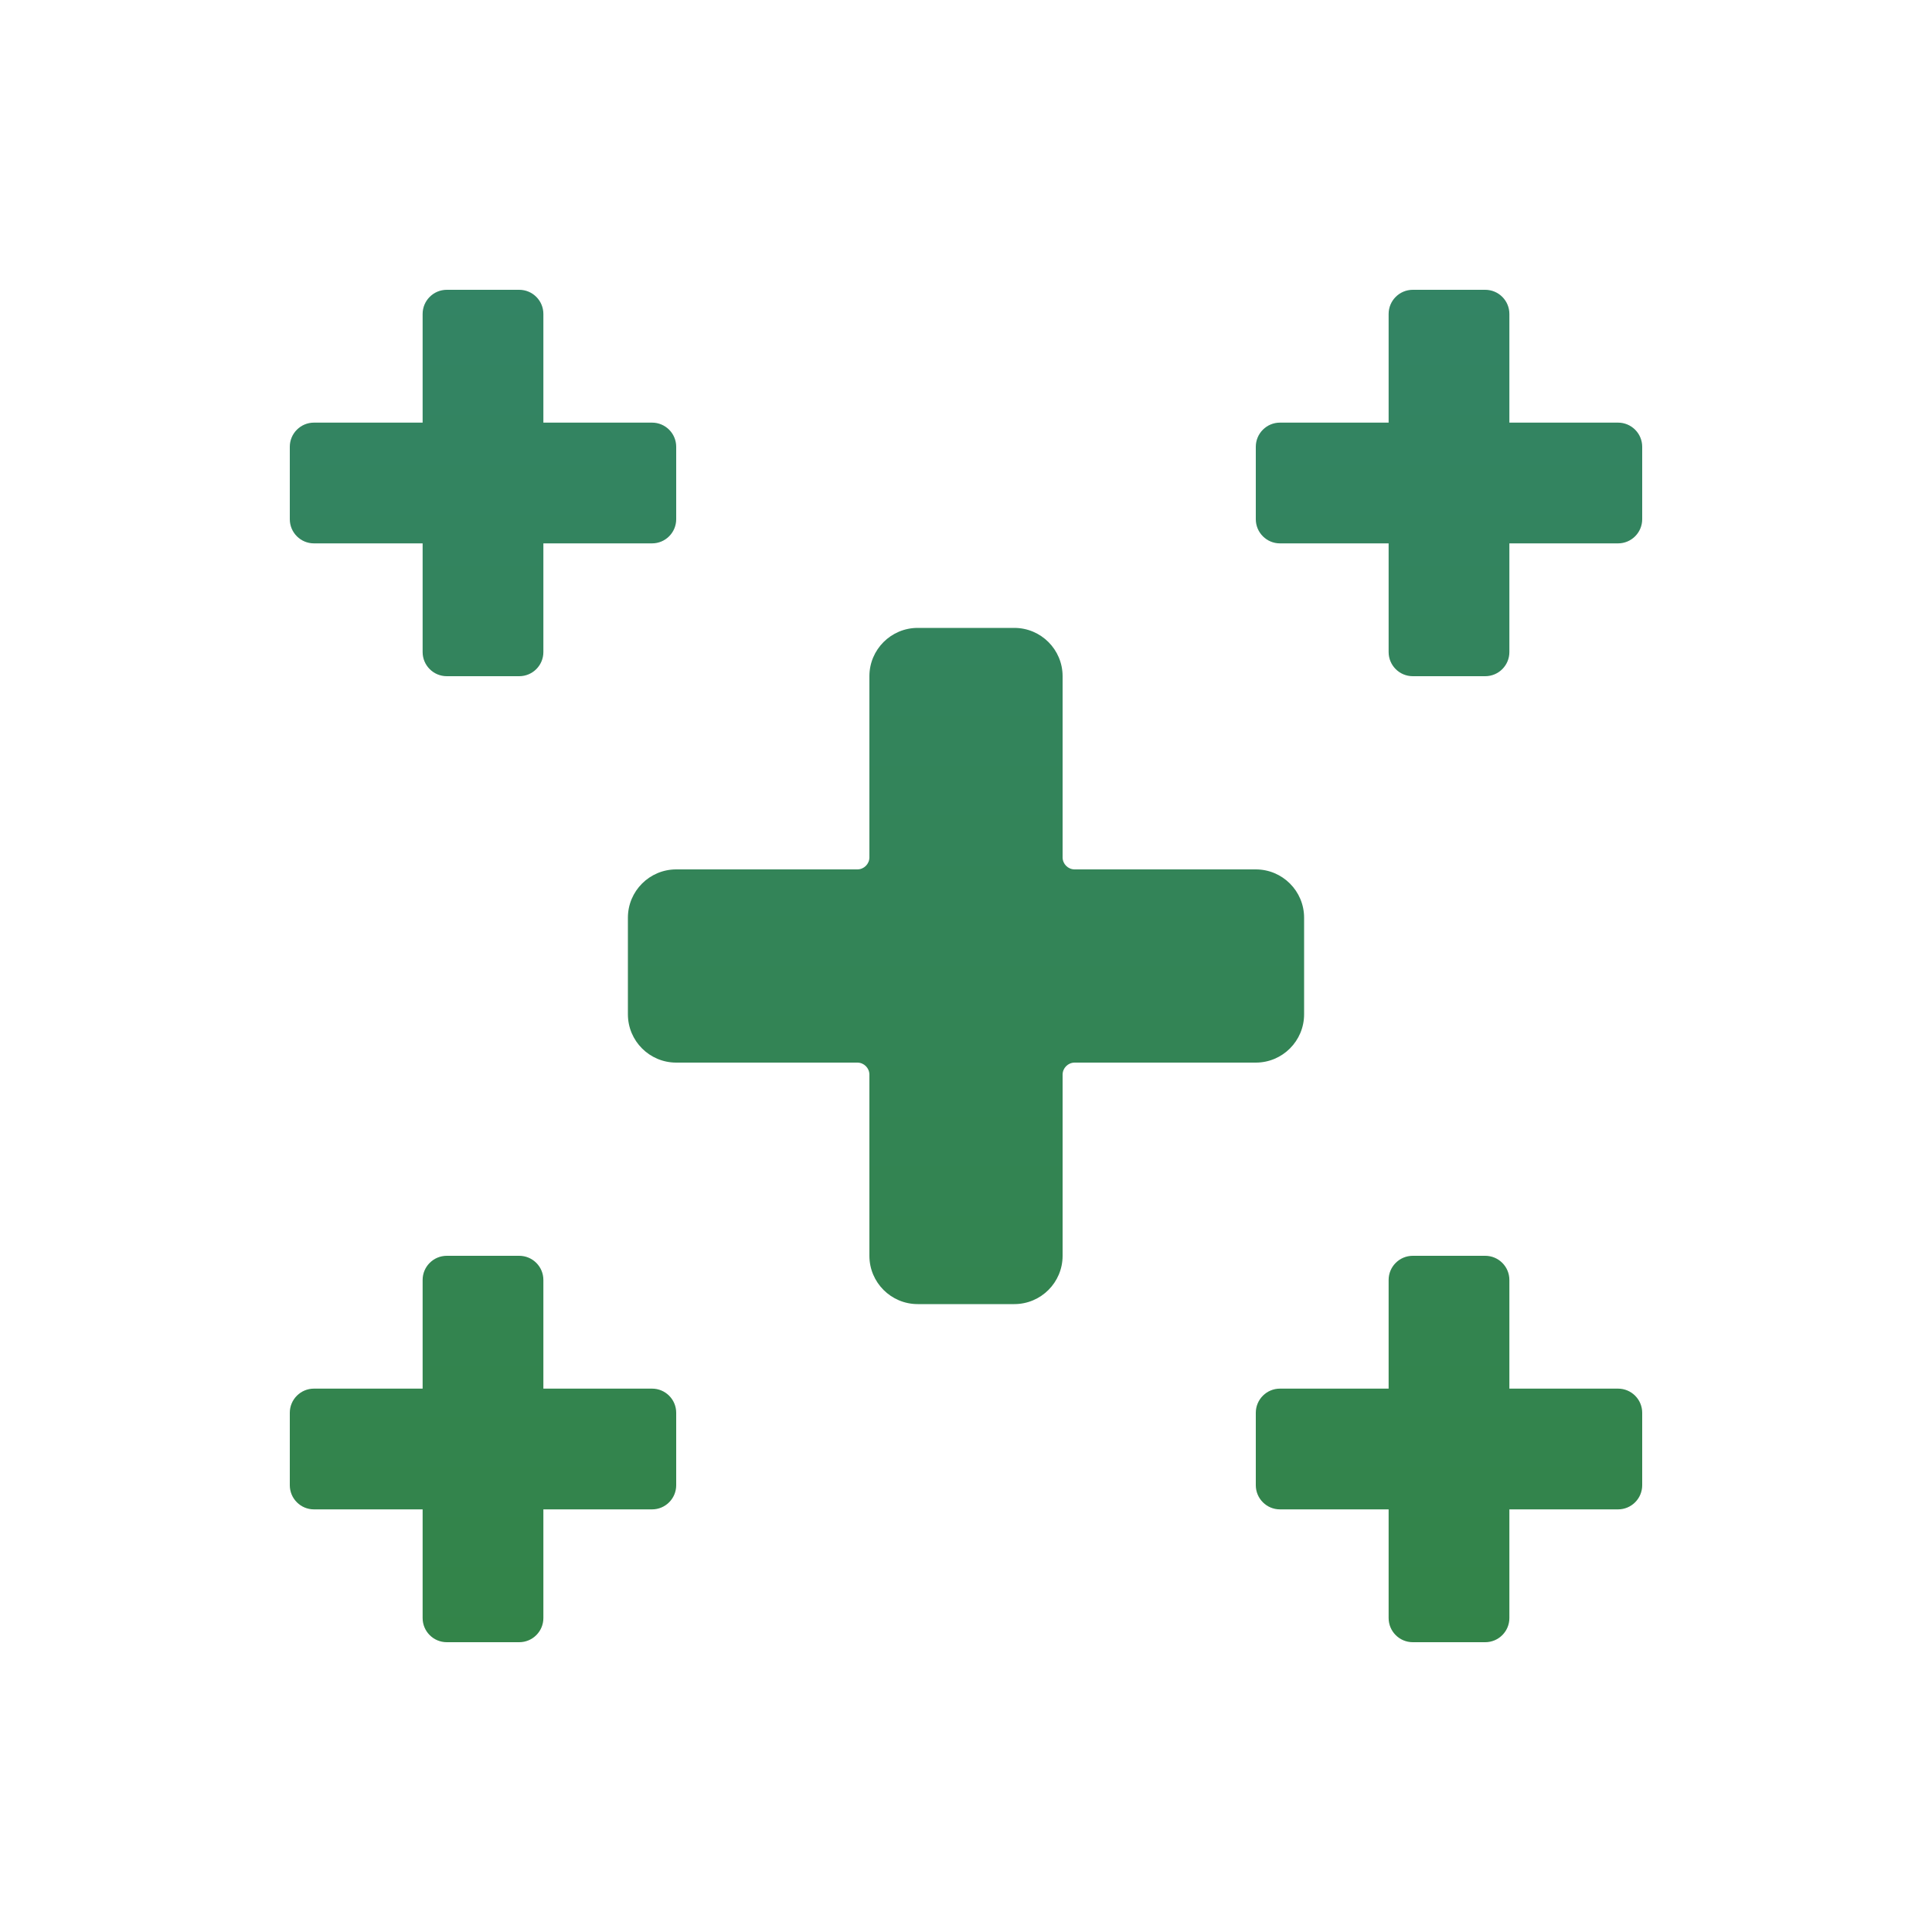 <svg width="20" height="20" viewBox="0 0 20 20" fill="none" xmlns="http://www.w3.org/2000/svg">
<path d="M4.375 3.25V4.375H3.25C3.112 4.375 3 4.487 3 4.625V5.375C3 5.513 3.112 5.625 3.25 5.625H4.375V6.75C4.375 6.888 4.487 7 4.625 7H5.375C5.513 7 5.625 6.888 5.625 6.75V5.625H6.75C6.888 5.625 7 5.513 7 5.375V4.625C7 4.487 6.888 4.375 6.75 4.375H5.625V3.25C5.625 3.112 5.513 3 5.375 3H4.625C4.487 3 4.375 3.112 4.375 3.25Z" fill="url(#paint0_linear_12_1015)"/>
<path d="M14.375 3.25C14.375 3.112 14.487 3 14.625 3H15.375C15.513 3 15.625 3.112 15.625 3.25V4.375H16.75C16.888 4.375 17 4.487 17 4.625V5.375C17 5.513 16.888 5.625 16.75 5.625H15.625V6.75C15.625 6.888 15.513 7 15.375 7H14.625C14.487 7 14.375 6.888 14.375 6.75V5.625H13.25C13.112 5.625 13 5.513 13 5.375V4.625C13 4.487 13.112 4.375 13.25 4.375H14.375V3.25Z" fill="url(#paint1_linear_12_1015)"/>
<path d="M14.625 13C14.487 13 14.375 13.112 14.375 13.25V14.375H13.25C13.112 14.375 13 14.487 13 14.625V15.375C13 15.513 13.112 15.625 13.25 15.625H14.375V16.75C14.375 16.888 14.487 17 14.625 17H15.375C15.513 17 15.625 16.888 15.625 16.75V15.625H16.75C16.888 15.625 17 15.513 17 15.375V14.625C17 14.487 16.888 14.375 16.75 14.375H15.625V13.25C15.625 13.112 15.513 13 15.375 13H14.625Z" fill="url(#paint2_linear_12_1015)"/>
<path d="M4.375 13.25C4.375 13.112 4.487 13 4.625 13H5.375C5.513 13 5.625 13.112 5.625 13.25V14.375H6.75C6.888 14.375 7 14.487 7 14.625V15.375C7 15.513 6.888 15.625 6.75 15.625H5.625V16.75C5.625 16.888 5.513 17 5.375 17H4.625C4.487 17 4.375 16.888 4.375 16.75V15.625H3.25C3.112 15.625 3 15.513 3 15.375V14.625C3 14.487 3.112 14.375 3.25 14.375H4.375V13.25Z" fill="url(#paint3_linear_12_1015)"/>
<path d="M9 8.875C9 8.944 8.944 9 8.875 9H7C6.724 9 6.5 9.224 6.5 9.5V10.5C6.5 10.776 6.724 11 7 11H8.875C8.944 11 9 11.056 9 11.125V13C9 13.276 9.224 13.5 9.5 13.5H10.5C10.776 13.5 11 13.276 11 13V11.125C11 11.056 11.056 11 11.125 11H13C13.276 11 13.5 10.776 13.5 10.5V9.5C13.5 9.224 13.276 9 13 9H11.125C11.056 9 11 8.944 11 8.875V7C11 6.724 10.776 6.5 10.5 6.5H9.5C9.224 6.5 9 6.724 9 7V8.875Z" fill="url(#paint4_linear_12_1015)"/>
<defs>
<linearGradient id="paint0_linear_12_1015" x1="10" y1="3" x2="10" y2="17" gradientUnits="userSpaceOnUse">
<stop stop-color="#338464"/>
<stop offset="1" stop-color="#338449"/>
</linearGradient>
<linearGradient id="paint1_linear_12_1015" x1="10" y1="3" x2="10" y2="17" gradientUnits="userSpaceOnUse">
<stop stop-color="#338464"/>
<stop offset="1" stop-color="#338449"/>
</linearGradient>
<linearGradient id="paint2_linear_12_1015" x1="10" y1="3" x2="10" y2="17" gradientUnits="userSpaceOnUse">
<stop stop-color="#338464"/>
<stop offset="1" stop-color="#338449"/>
</linearGradient>
<linearGradient id="paint3_linear_12_1015" x1="10" y1="3" x2="10" y2="17" gradientUnits="userSpaceOnUse">
<stop stop-color="#338464"/>
<stop offset="1" stop-color="#338449"/>
</linearGradient>
<linearGradient id="paint4_linear_12_1015" x1="10" y1="3" x2="10" y2="17" gradientUnits="userSpaceOnUse">
<stop stop-color="#338464"/>
<stop offset="1" stop-color="#338449"/>
</linearGradient>
</defs>
</svg>

